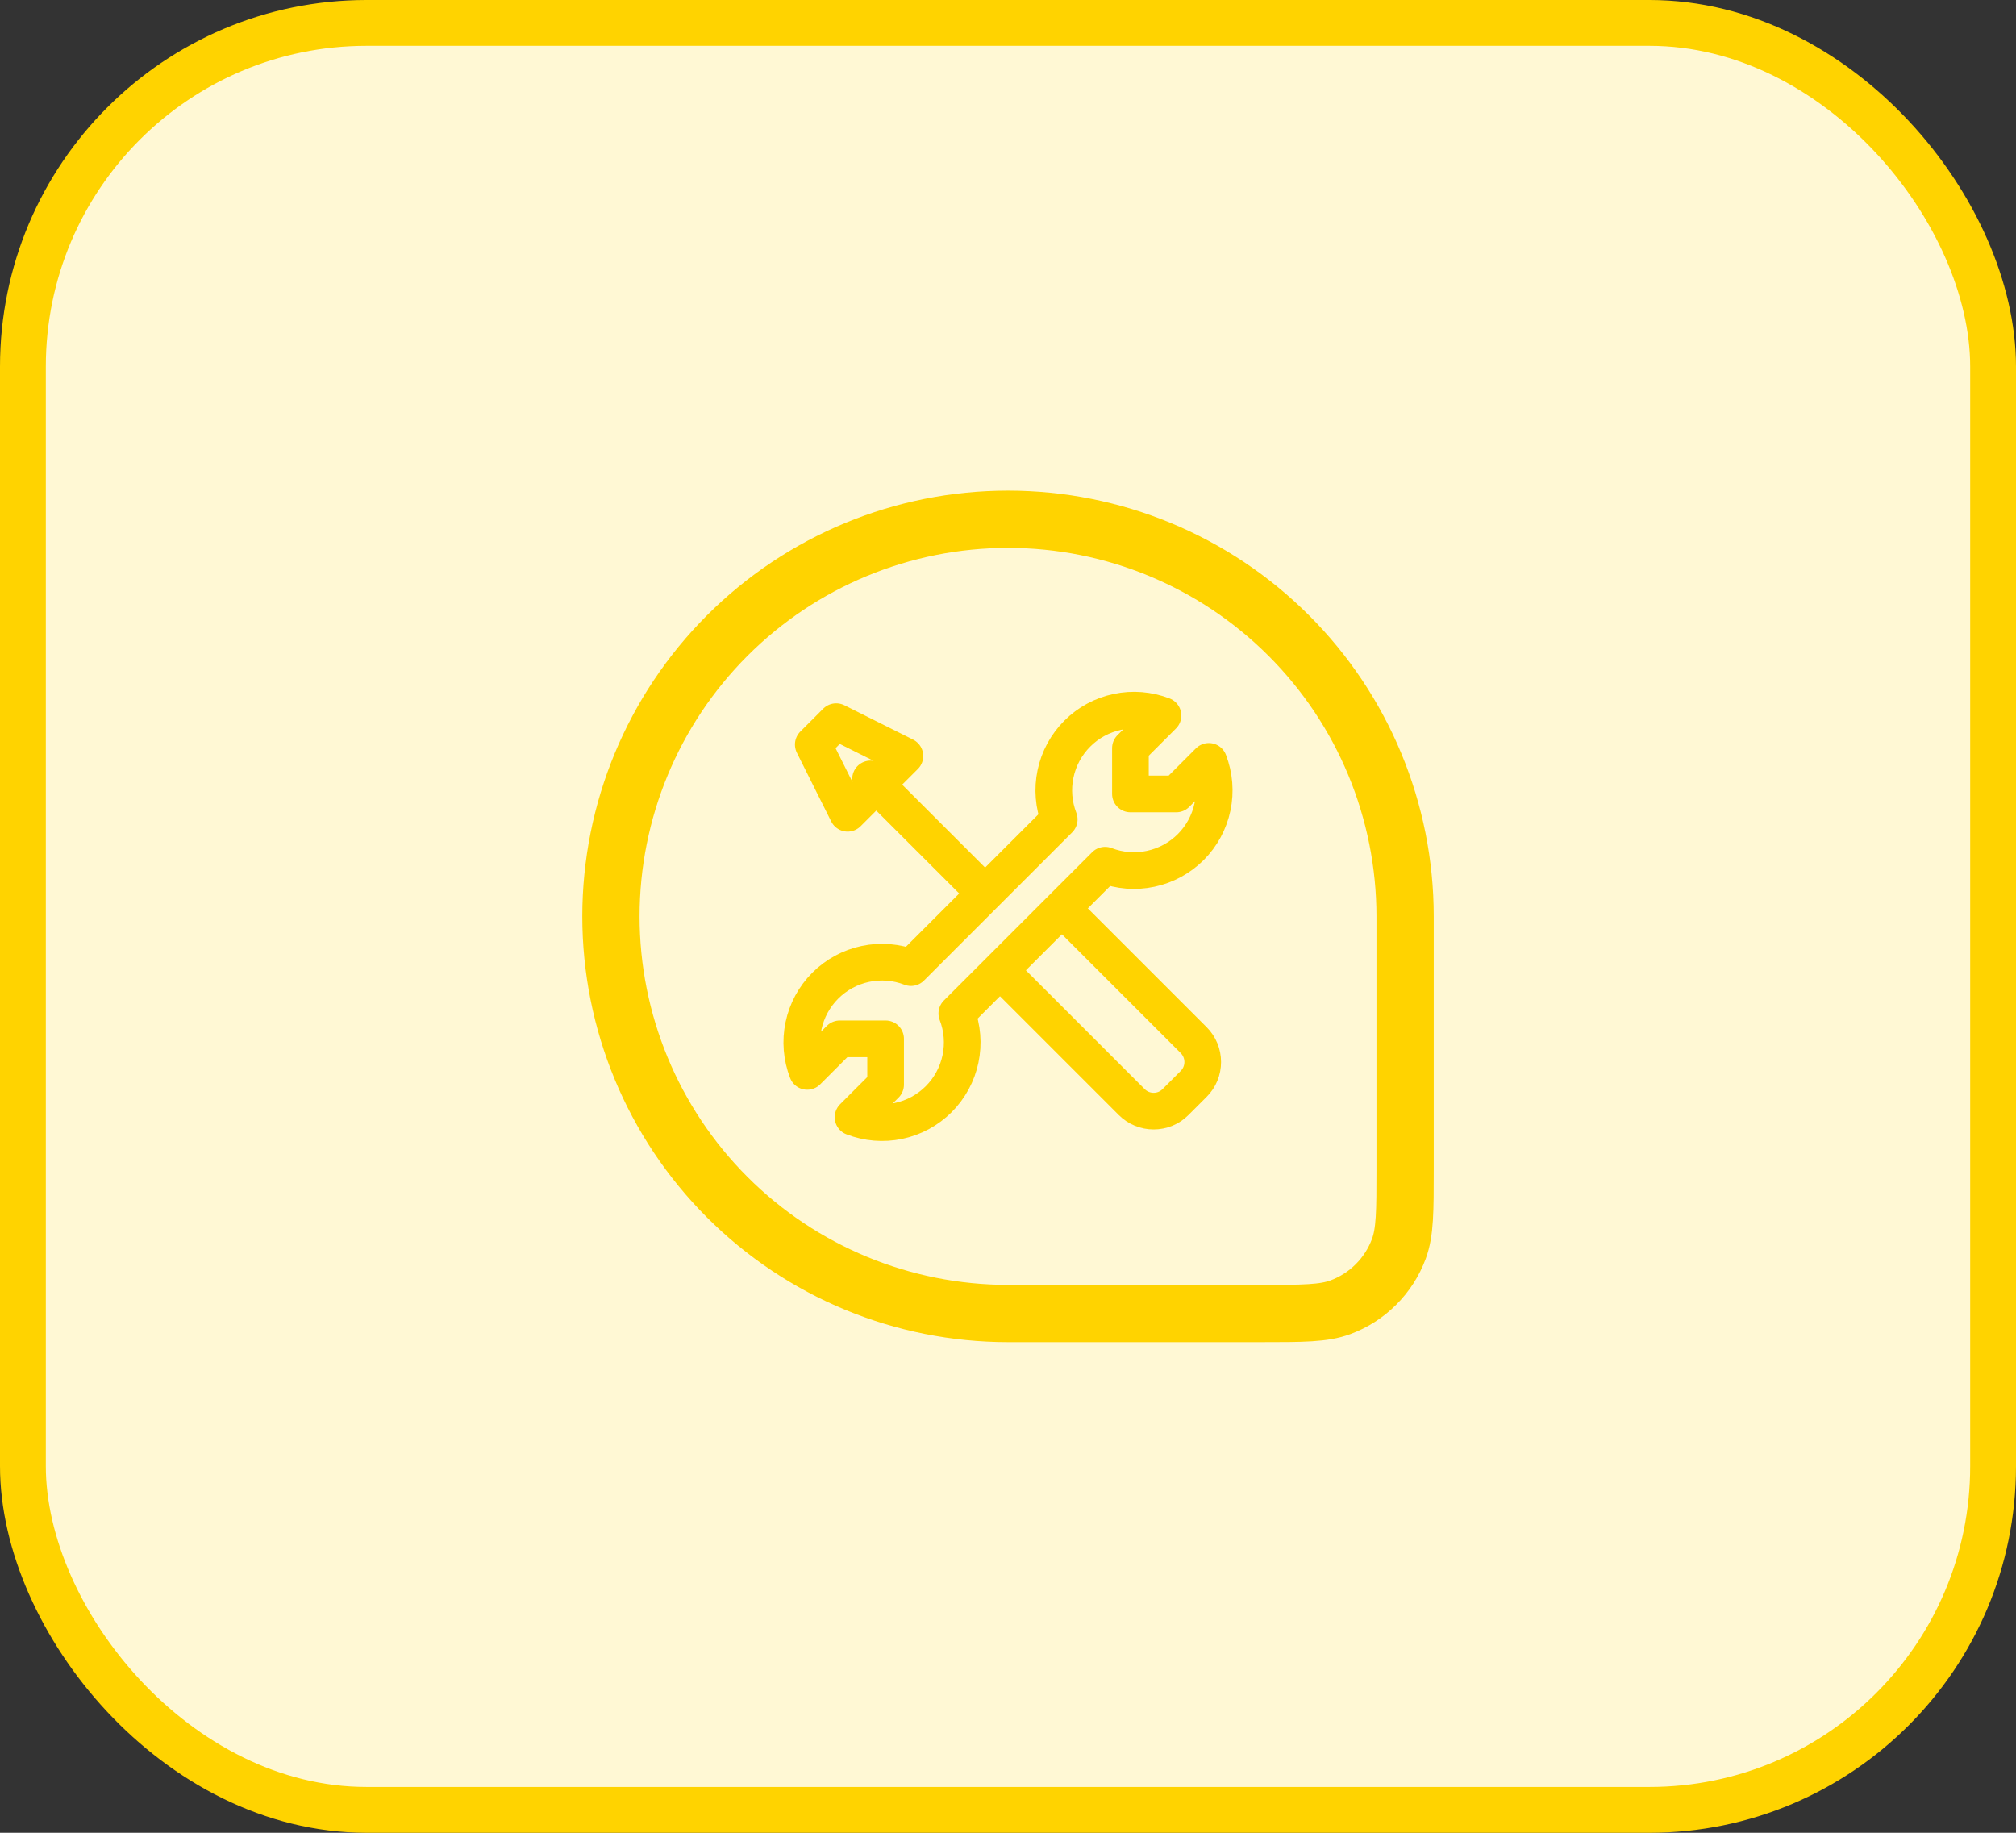 <svg width="44" height="40" viewBox="0 0 44 40" fill="none" xmlns="http://www.w3.org/2000/svg">
<rect x="0" y="0" width="44" height="40" fill="#333333" stroke="none"/>
<rect x="0.5" y="0.5" width="43" height="39" rx="7.5" fill="#FFF8D4"/>
<rect x="0.5" y="0.5" width="43" height="39" rx="7.5" stroke="#FFD300"/>
<g clip-path="url(#clip0_2221_2882)">
<path d="M13.334 20C13.334 17.701 14.247 15.497 15.872 13.872C17.497 12.246 19.702 11.333 22 11.333C24.299 11.333 26.503 12.246 28.128 13.872C29.754 15.497 30.667 17.701 30.667 20V25.514C30.667 26.433 30.667 26.89 30.53 27.257C30.422 27.548 30.252 27.813 30.032 28.032C29.813 28.252 29.548 28.422 29.257 28.53C28.89 28.667 28.432 28.667 27.514 28.667H22C19.702 28.667 17.497 27.754 15.872 26.128C14.247 24.503 13.334 22.299 13.334 20Z" stroke="#FFD300" stroke-width="1.25"/>
<path d="M21.5 19.5L19 17M18.5 17.75L19.75 16.5L18.25 15.75L17.75 16.25L18.5 17.75ZM25.988 18.488C26.228 18.248 26.393 17.943 26.463 17.611C26.533 17.279 26.505 16.934 26.383 16.617L25.672 17.328H24.672V16.328L25.383 15.617C25.066 15.495 24.721 15.466 24.389 15.537C24.056 15.607 23.752 15.771 23.512 16.012C23.272 16.252 23.107 16.556 23.037 16.889C22.967 17.221 22.995 17.566 23.118 17.883L19.883 21.118C19.567 20.995 19.221 20.967 18.889 21.037C18.557 21.107 18.252 21.272 18.012 21.512C17.772 21.752 17.607 22.056 17.537 22.389C17.467 22.721 17.495 23.066 17.618 23.383L18.329 22.672H19.329V23.672L18.618 24.383C18.934 24.505 19.279 24.534 19.611 24.464C19.944 24.394 20.248 24.229 20.488 23.989C20.728 23.749 20.893 23.444 20.963 23.112C21.033 22.78 21.005 22.435 20.883 22.119L24.119 18.883C24.435 19.005 24.78 19.033 25.112 18.962C25.444 18.892 25.748 18.727 25.988 18.488Z" stroke="#FFD300" stroke-width="0.8" stroke-linecap="round" stroke-linejoin="round"/>
<path d="M21.898 21.25L24.7 24.052C24.763 24.115 24.838 24.165 24.92 24.199C25.002 24.233 25.089 24.25 25.178 24.25C25.267 24.25 25.355 24.233 25.437 24.199C25.519 24.165 25.593 24.115 25.656 24.052L26.052 23.656C26.115 23.593 26.165 23.519 26.199 23.437C26.233 23.355 26.25 23.267 26.25 23.178C26.25 23.089 26.233 23.002 26.199 22.92C26.165 22.838 26.115 22.763 26.052 22.7L23.25 19.898" stroke="#FFD300" stroke-width="0.8" stroke-linecap="round" stroke-linejoin="round"/>
</g>
<defs>
<clipPath id="clip0_2221_2882">
<rect width="20" height="20" fill="white" transform="translate(12 10)"/>
</clipPath>
</defs>
</svg>
